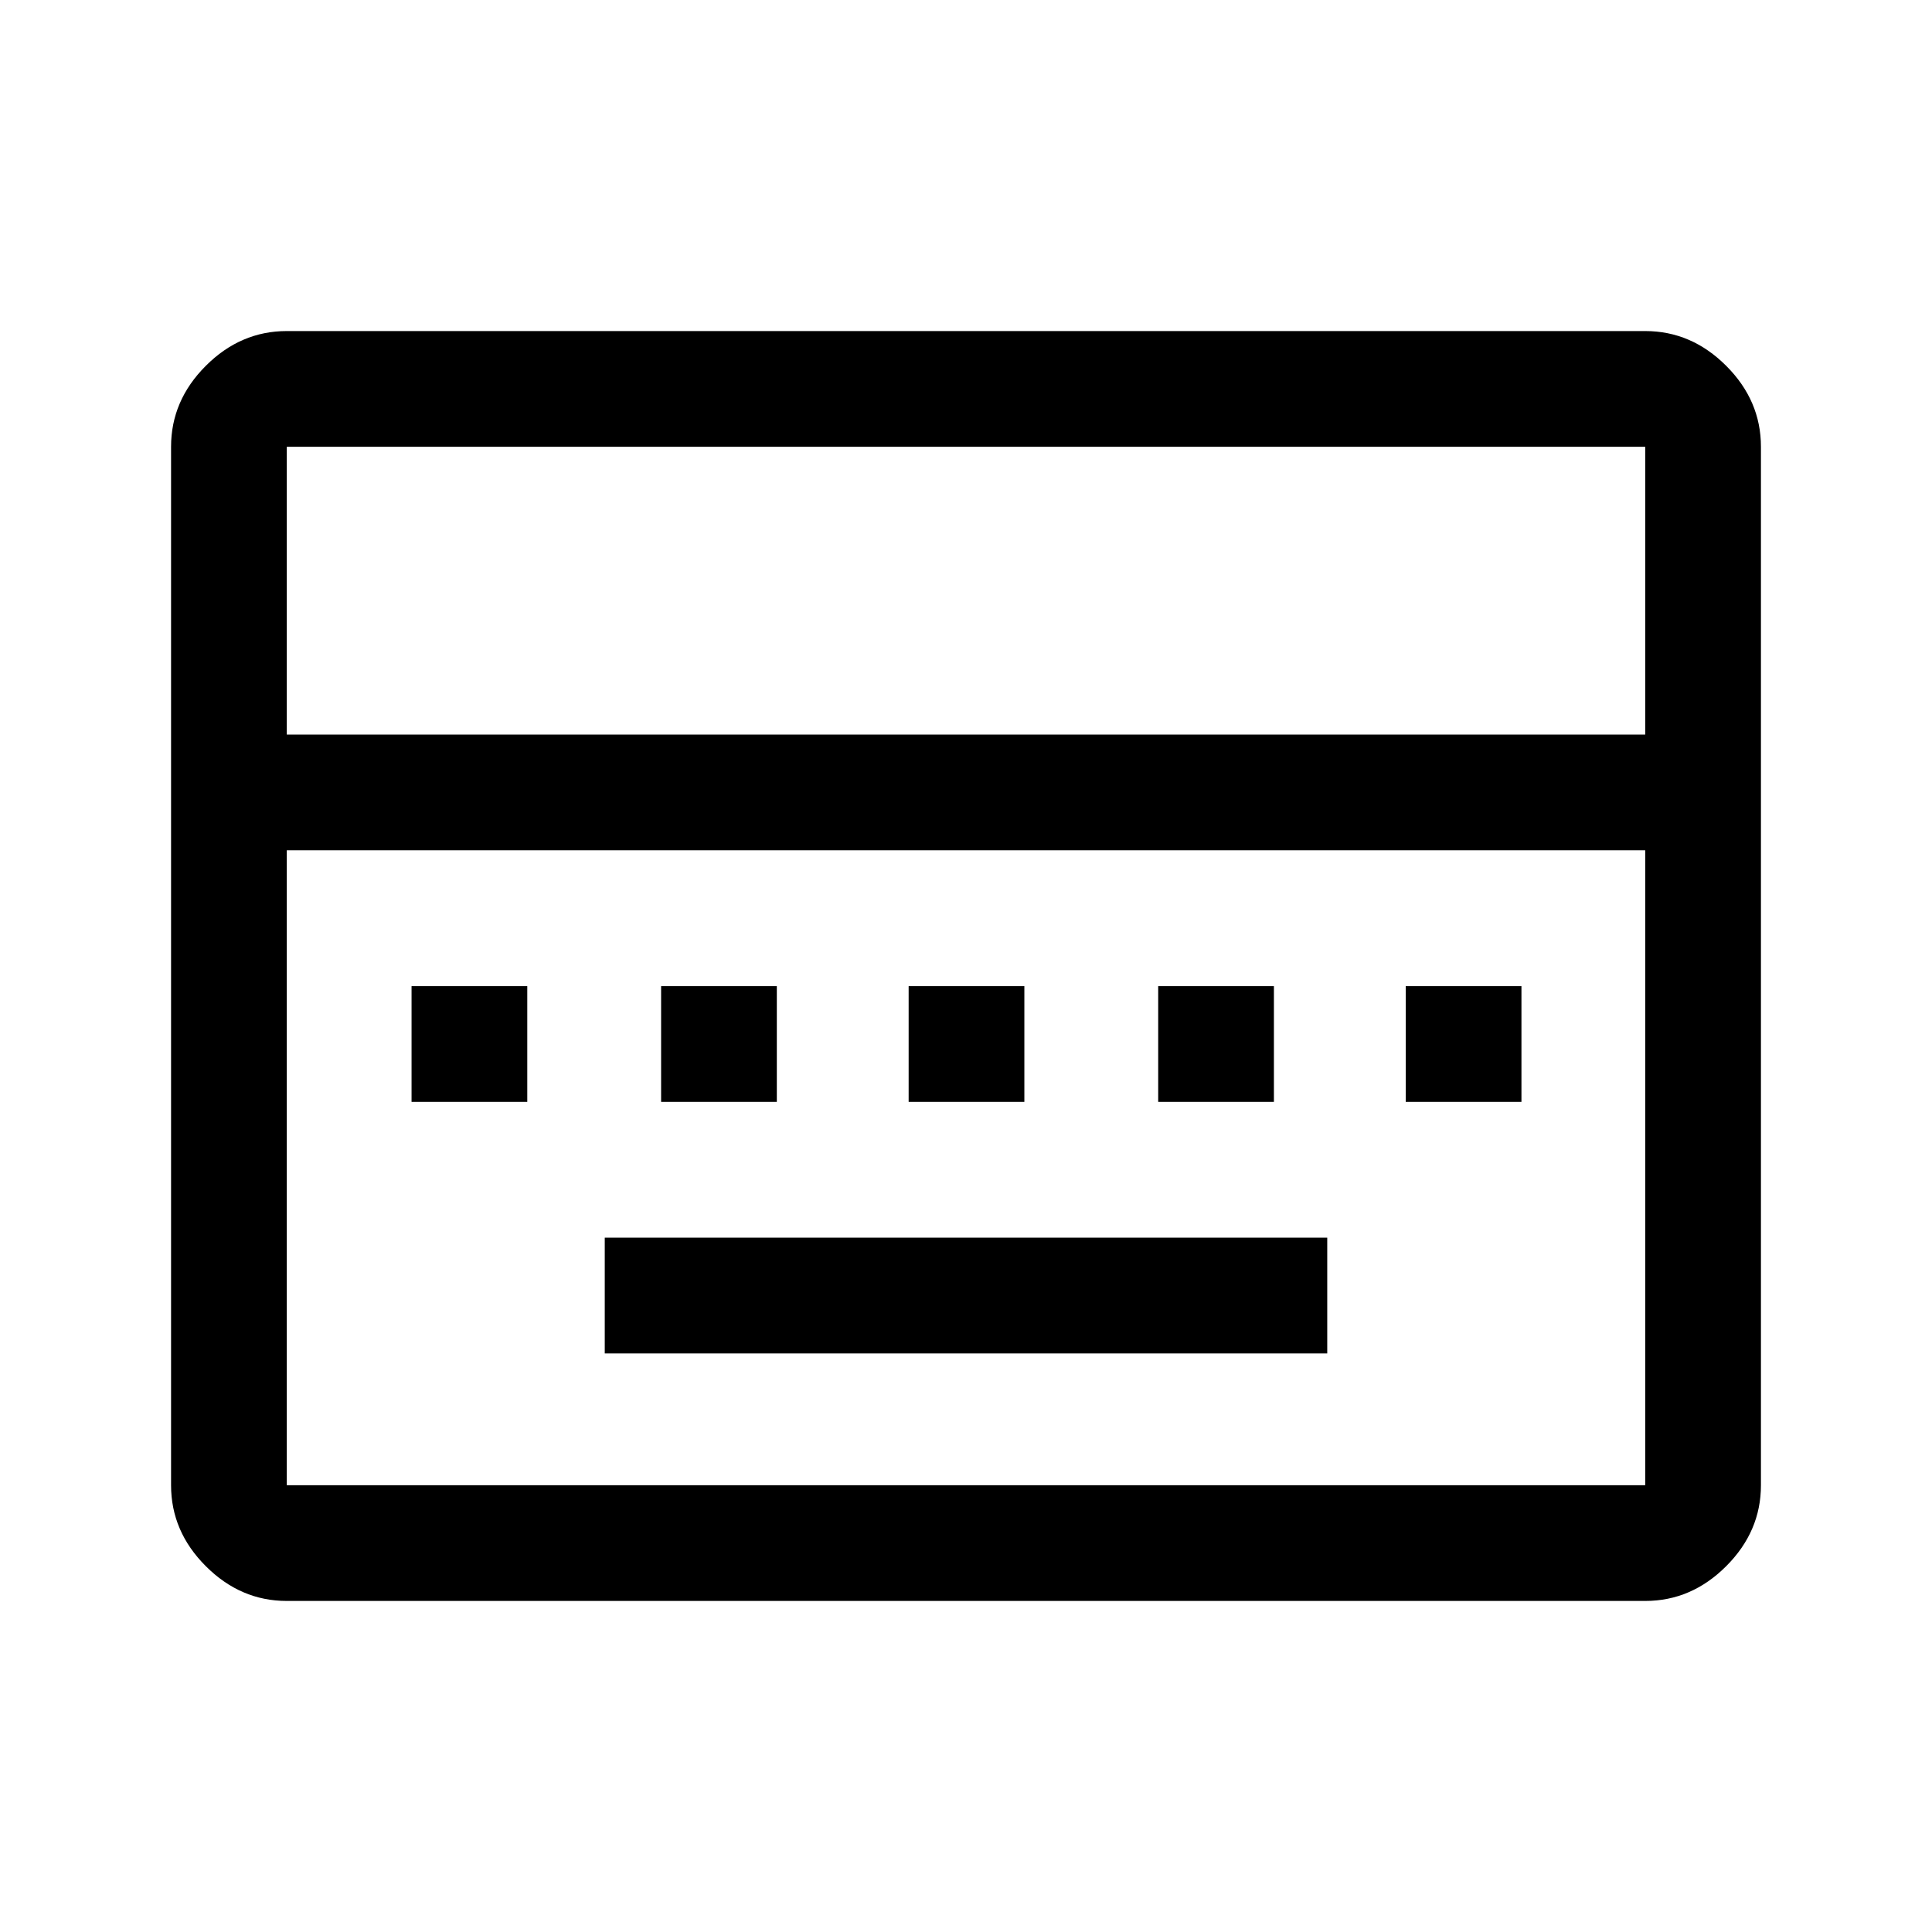 <svg xmlns="http://www.w3.org/2000/svg" height="48" viewBox="0 -960 960 960" width="48"><path d="M300.5-287.5h359V-345h-359v57.5Zm-96-125H262V-470h-57.5v57.5Zm124 0H386V-470h-57.5v57.5Zm123 0H509V-470h-57.5v57.5Zm124 0H633V-470h-57.5v57.5Zm123 0H756V-470h-57.5v57.5Zm-556 248q-22.97 0-40.23-17.27Q85-199.03 85-222v-516q0-22.97 17.27-40.23 17.26-17.27 40.23-17.27h675q22.97 0 40.23 17.27Q875-760.97 875-738v516q0 22.97-17.27 40.23-17.26 17.27-40.23 17.27h-675Zm0-430.5h675v-143h-675v143Zm0 373h675v-315.5h-675V-222Zm0 0v-315.5V-222Z"/></svg>